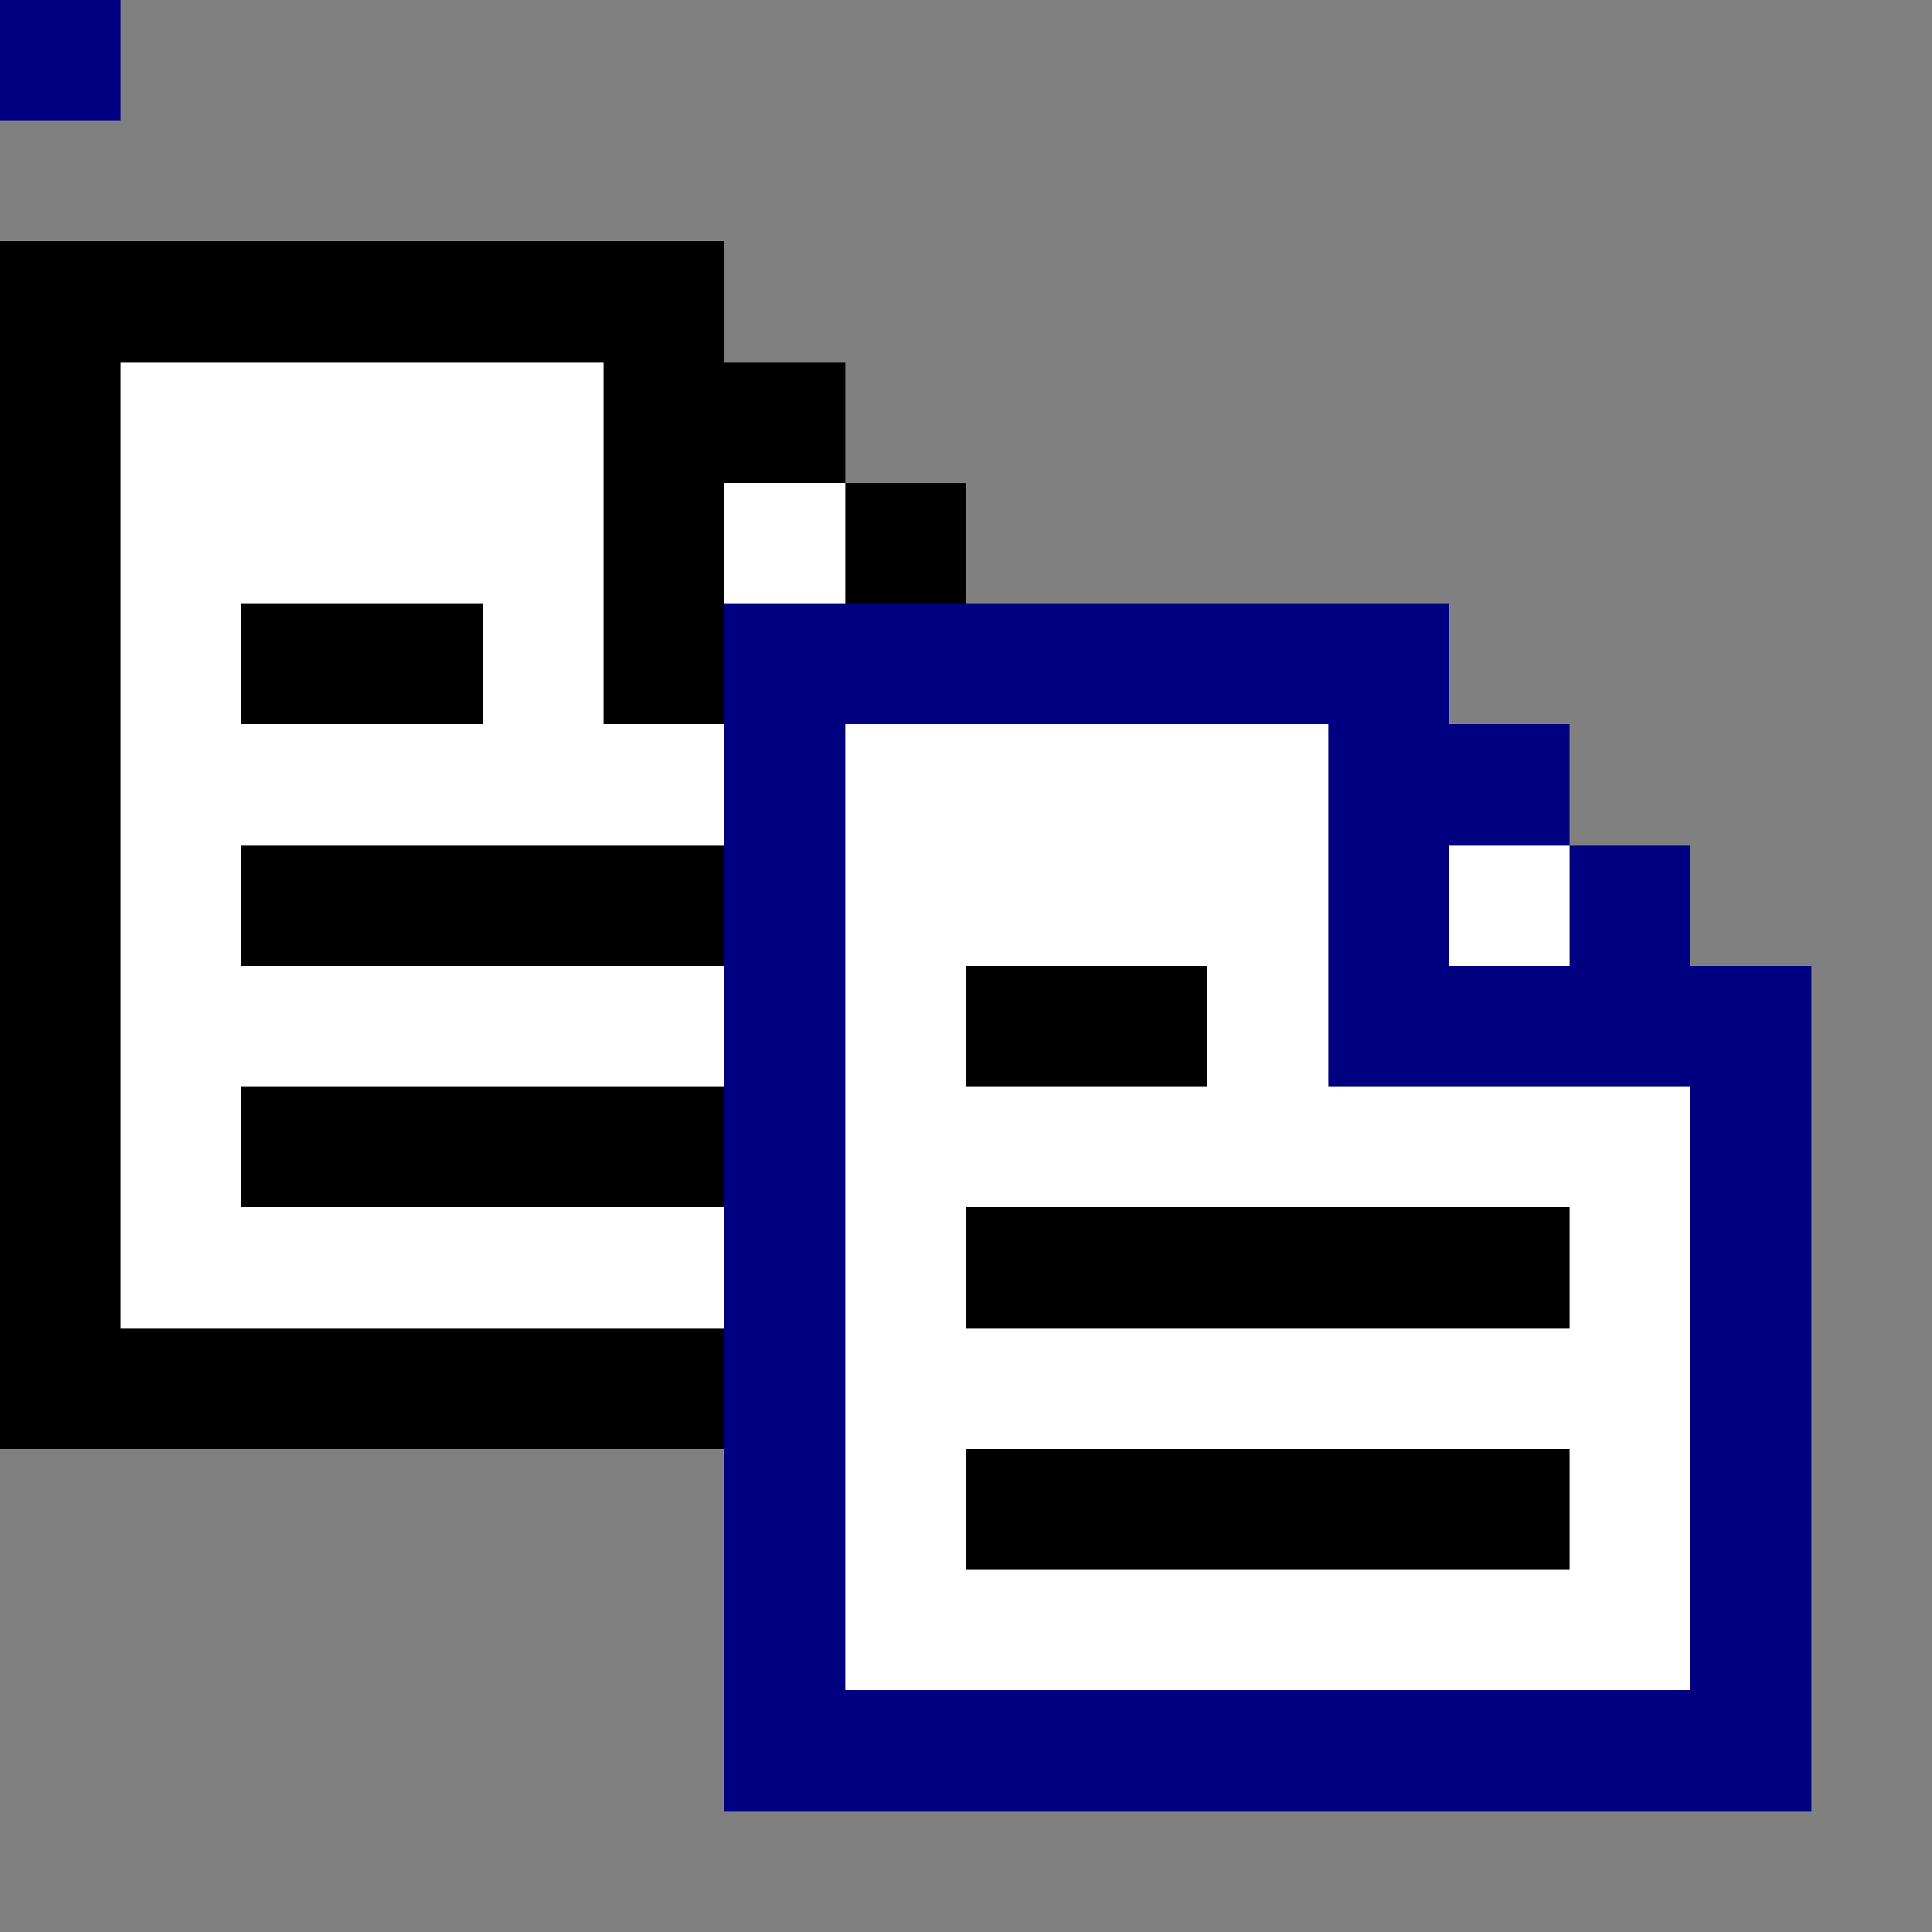 <svg xmlns="http://www.w3.org/2000/svg" viewBox="0 -0.5 16 16" shape-rendering="crispEdges">
<rect x="0" y="-0.5" width="16" height="16" fill="#808080" stroke="none"/>
<path stroke="#000000" d="M0 0h1M0 2h6M0 3h1M5 3h2M0 4h1M5 4h1M7 4h1M0 5h1M2 5h2M5 5h1M0 6h1M0 7h1M2 7h4M0 8h1M8 8h2M0 9h1M2 9h4M0 10h1M8 10h5M0 11h6M8 12h5" />
<path stroke="#ffffff" d="M0 0h1M1 3h4M1 4h4M6 4h1M1 5h1M4 5h1M1 6h5M7 6h4M1 7h1M7 7h4M12 7h1M1 8h5M7 8h1M10 8h1M1 9h1M7 9h7M1 10h5M7 10h1M13 10h1M7 11h7M7 12h1M13 12h1M7 13h7" />
<path stroke="#000080" d="M0 0h1M6 5h6M6 6h1M11 6h2M6 7h1M11 7h1M13 7h1M6 8h1M11 8h4M6 9h1M14 9h1M6 10h1M14 10h1M6 11h1M14 11h1M6 12h1M14 12h1M6 13h1M14 13h1M6 14h9" />
</svg>